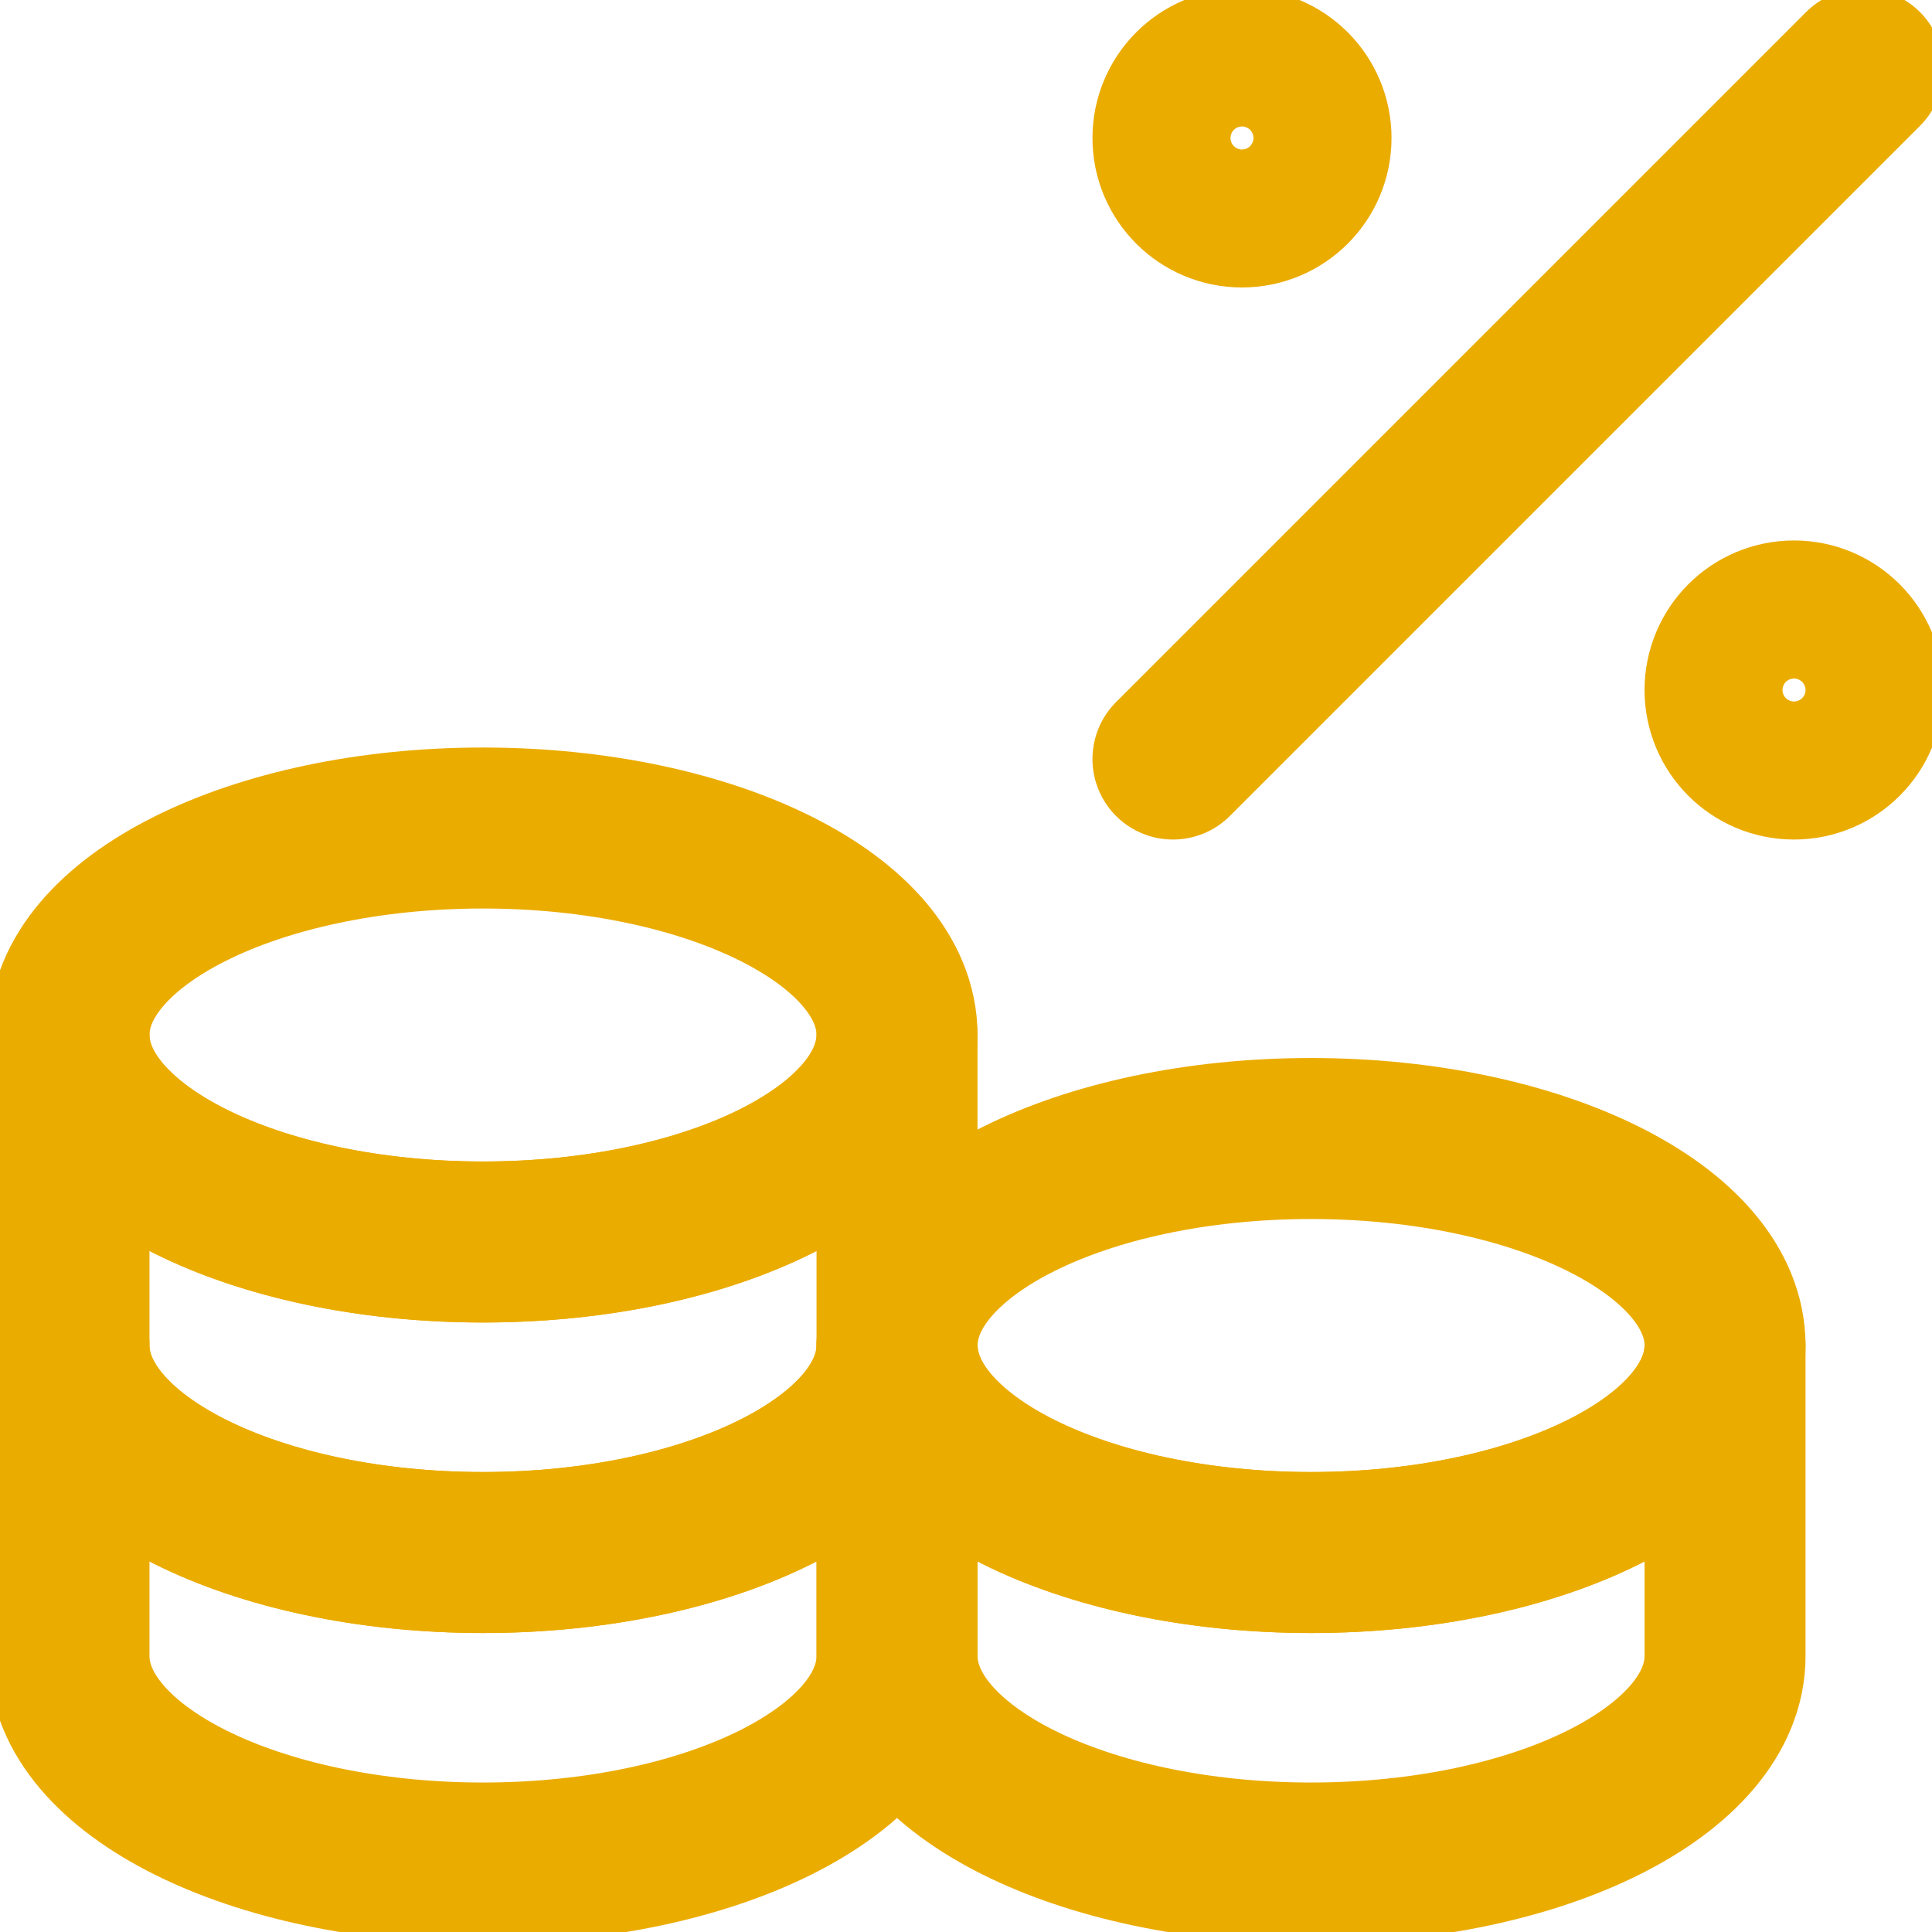 <svg width="24" height="24" viewBox="0 0 24 24" fill="none" xmlns="http://www.w3.org/2000/svg">
<g clip-path="url(#clip0_442_847)">
<path d="M6 15.428C8.841 15.428 11.143 14.277 11.143 12.857C11.143 11.437 8.841 10.286 6 10.286C3.16 10.286 0.857 11.437 0.857 12.857C0.857 14.277 3.16 15.428 6 15.428Z" stroke="#EBAC00" stroke-width="2" stroke-linecap="round" stroke-linejoin="round"/>
<path d="M6 19.286C8.841 19.286 11.143 18.134 11.143 16.714V12.857C11.143 14.277 8.841 15.429 6 15.429C3.16 15.429 0.857 14.277 0.857 12.857V16.714C0.857 18.134 3.16 19.286 6 19.286Z" stroke="#EBAC00" stroke-width="2" stroke-linecap="round" stroke-linejoin="round"/>
<path d="M16.286 19.286C19.127 19.286 21.429 18.134 21.429 16.714C21.429 15.294 19.127 14.143 16.286 14.143C13.446 14.143 11.144 15.294 11.144 16.714C11.144 18.134 13.446 19.286 16.286 19.286Z" stroke="#EBAC00" stroke-width="2" stroke-linecap="round" stroke-linejoin="round"/>
<path d="M16.286 23.143C19.127 23.143 21.429 21.992 21.429 20.572V16.714C21.429 18.134 19.127 19.286 16.286 19.286C13.446 19.286 11.144 18.134 11.144 16.714V20.572C11.144 21.992 13.446 23.143 16.286 23.143Z" stroke="#EBAC00" stroke-width="2" stroke-linecap="round" stroke-linejoin="round"/>
<path d="M6 23.143C8.841 23.143 11.143 21.992 11.143 20.572V16.714C11.143 18.134 8.841 19.286 6 19.286C3.16 19.286 0.857 18.134 0.857 16.714V20.572C0.857 21.992 3.16 23.143 6 23.143Z" stroke="#EBAC00" stroke-width="2" stroke-linecap="round" stroke-linejoin="round"/>
<path d="M14.571 9.429L23.143 0.857" stroke="#EBAC00" stroke-width="2" stroke-linecap="round" stroke-linejoin="round"/>
<path d="M15.428 2.571C15.902 2.571 16.286 2.188 16.286 1.714C16.286 1.241 15.902 0.857 15.428 0.857C14.955 0.857 14.571 1.241 14.571 1.714C14.571 2.188 14.955 2.571 15.428 2.571Z" stroke="#EBAC00" stroke-width="2" stroke-linecap="round" stroke-linejoin="round"/>
<path d="M22.286 9.429C22.759 9.429 23.143 9.045 23.143 8.572C23.143 8.098 22.759 7.714 22.286 7.714C21.812 7.714 21.429 8.098 21.429 8.572C21.429 9.045 21.812 9.429 22.286 9.429Z" stroke="#EBAC00" stroke-width="2" stroke-linecap="round" stroke-linejoin="round"/>
</g>
<defs>
<clipPath id="clip0_442_847">
<rect width="24" height="24" fill="white"/>
</clipPath>
</defs>
</svg>

